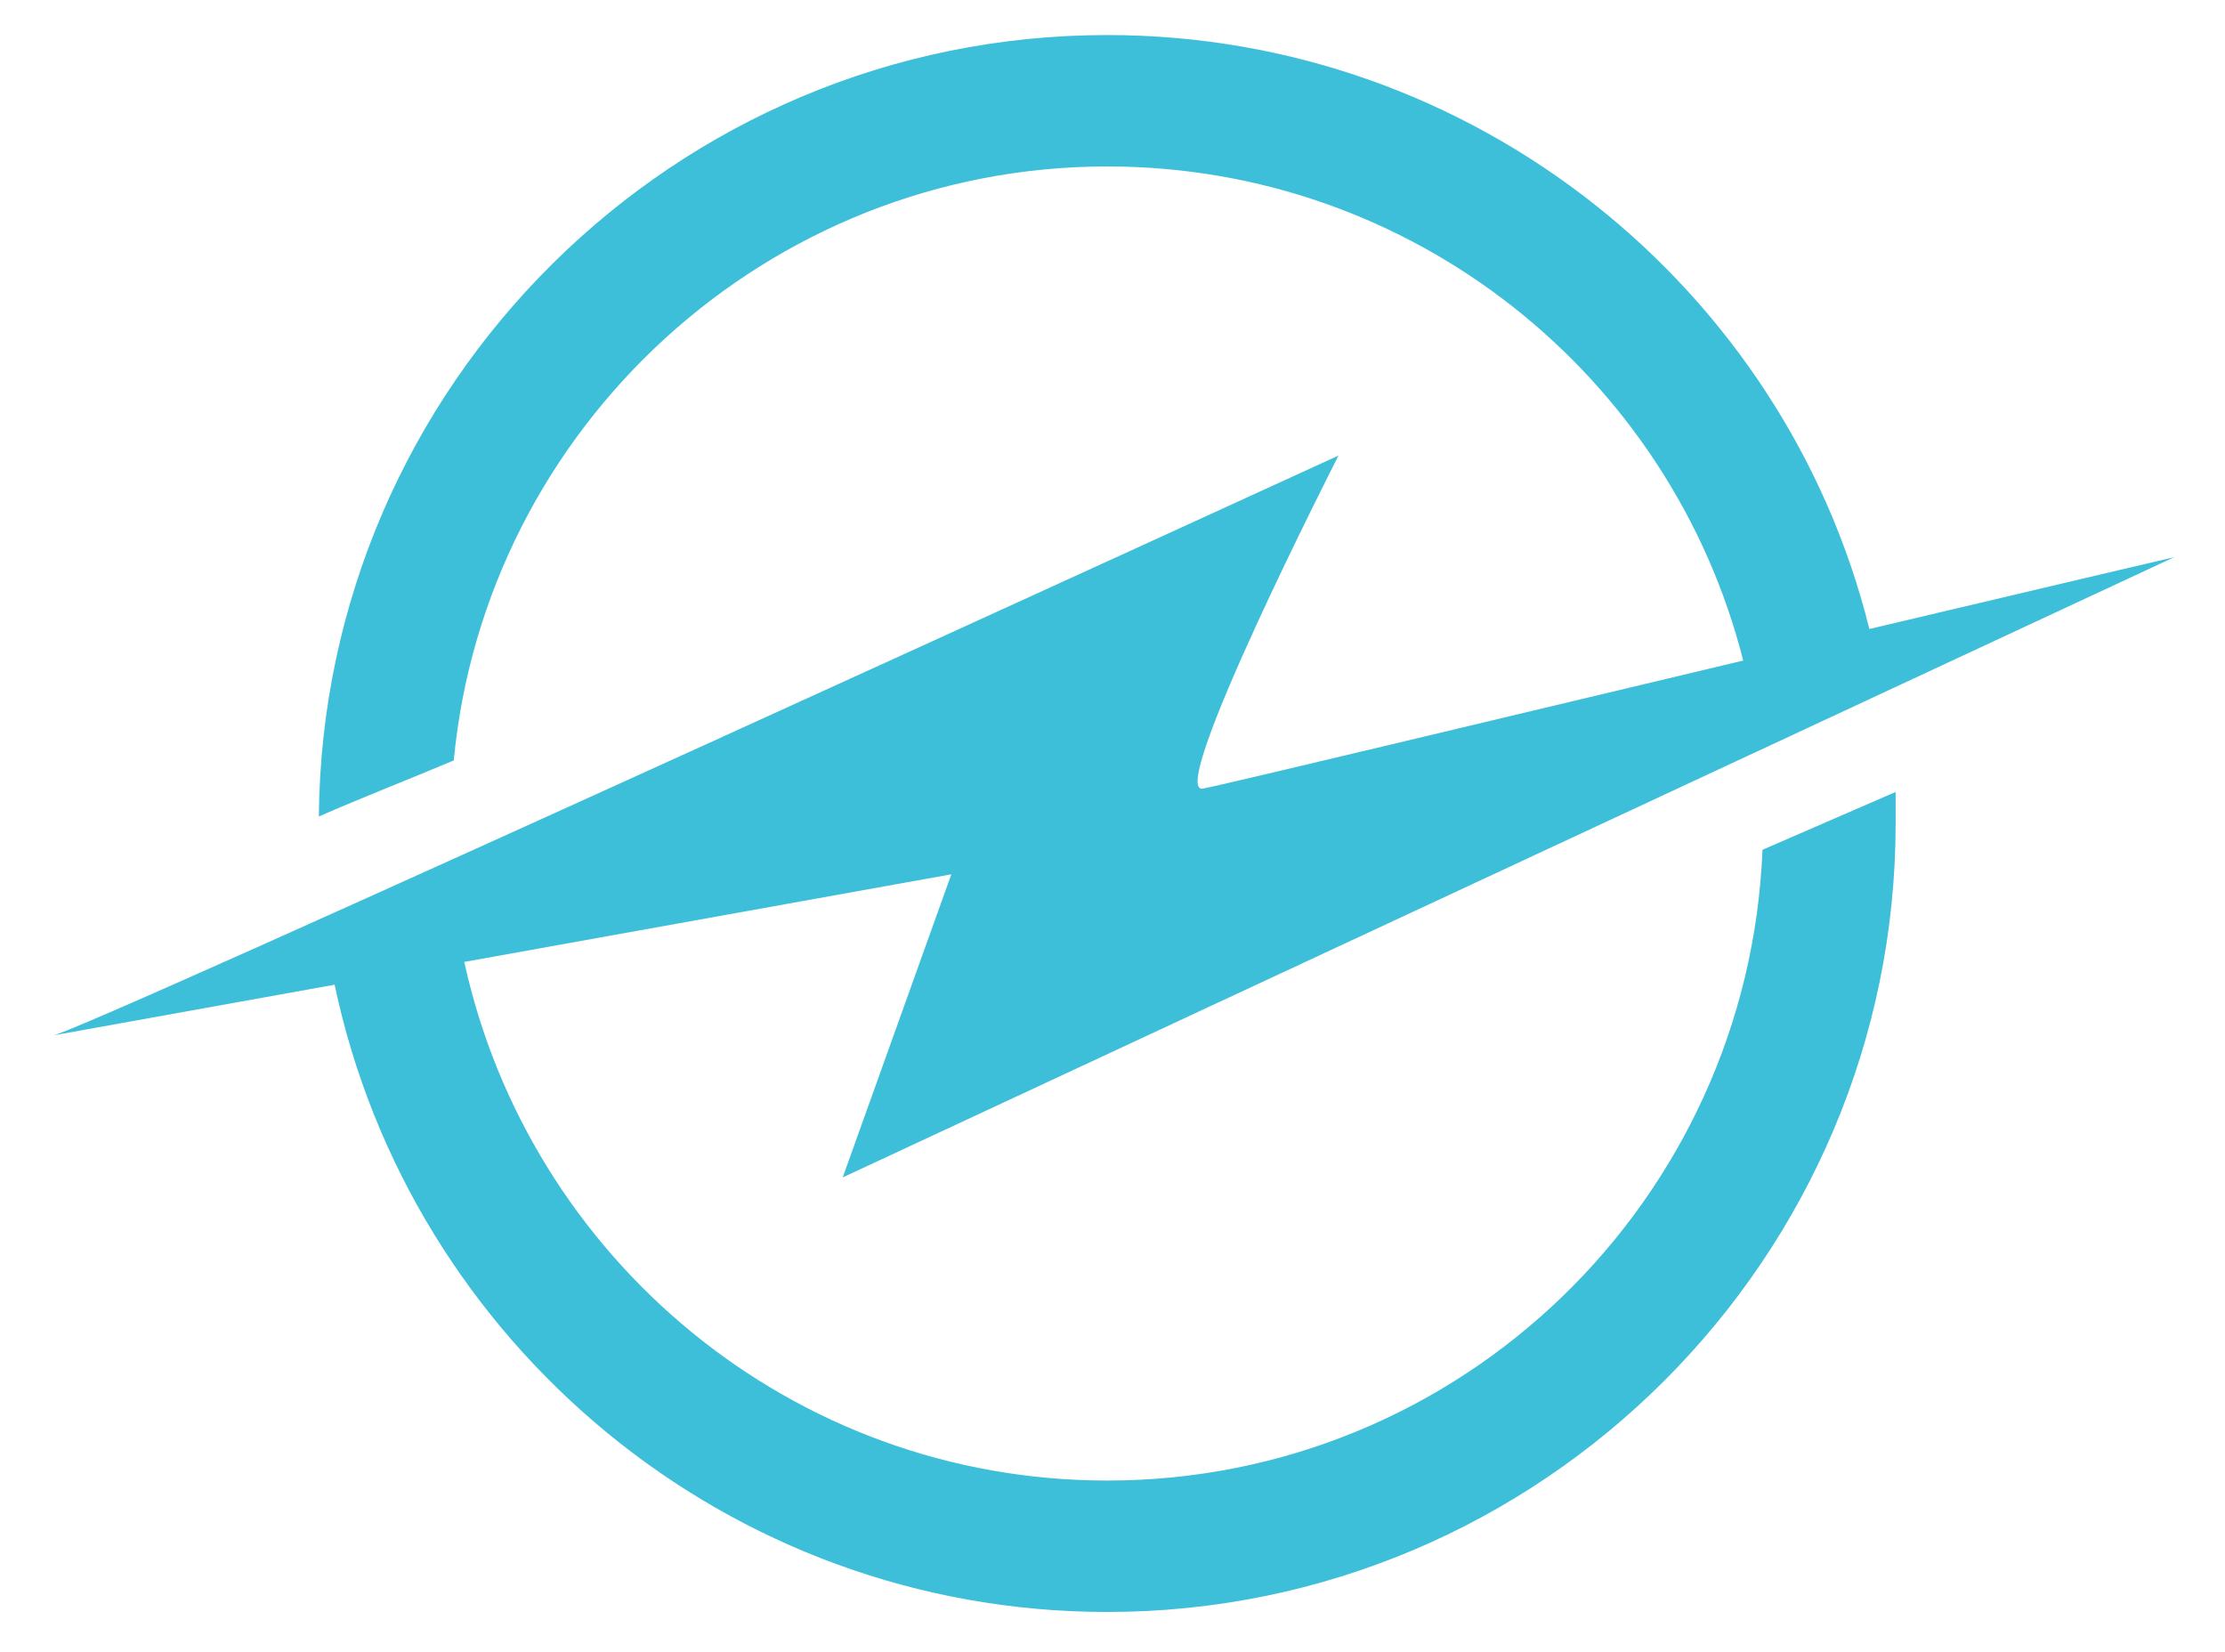 <?xml version="1.0" encoding="utf-8"?>
<svg version="1.1" id="Layer_1" xmlns="http://www.w3.org/2000/svg" x="0px" y="0px"
  viewBox="0 0 127 94.3" style="enable-background:new 0 0 127 94.3;" xml:space="preserve">
  <path fill="#3DBFD9" d="M100.6,48.5c-0.8,20-17.2,36-37.4,36c-18,0-33-12.7-36.7-29.6l27.8-5l-6.2,17.3l76-35.4c0,0-7.7,1.8-17.4,4.1
    C101.9,16.5,84.2,2,63.2,2c-24.7,0-44.8,20-45,44.6c2.5-1.1,5.1-2.1,7.7-3.2c1.8-19,17.9-33.9,37.3-33.9c17.5,0,32.2,12,36.3,28.2
    c-14.3,3.4-29.7,7.1-30.8,7.3c-2.3,0.6,7.7-19,7.7-19S4.2,59.1,3,59.1l16.1-2.9C23.4,76.6,41.5,92,63.2,92c24.8,0,45-20.2,45-45
    c0-0.6,0-1.2,0-1.8L100.6,48.5z"/>
</svg>
